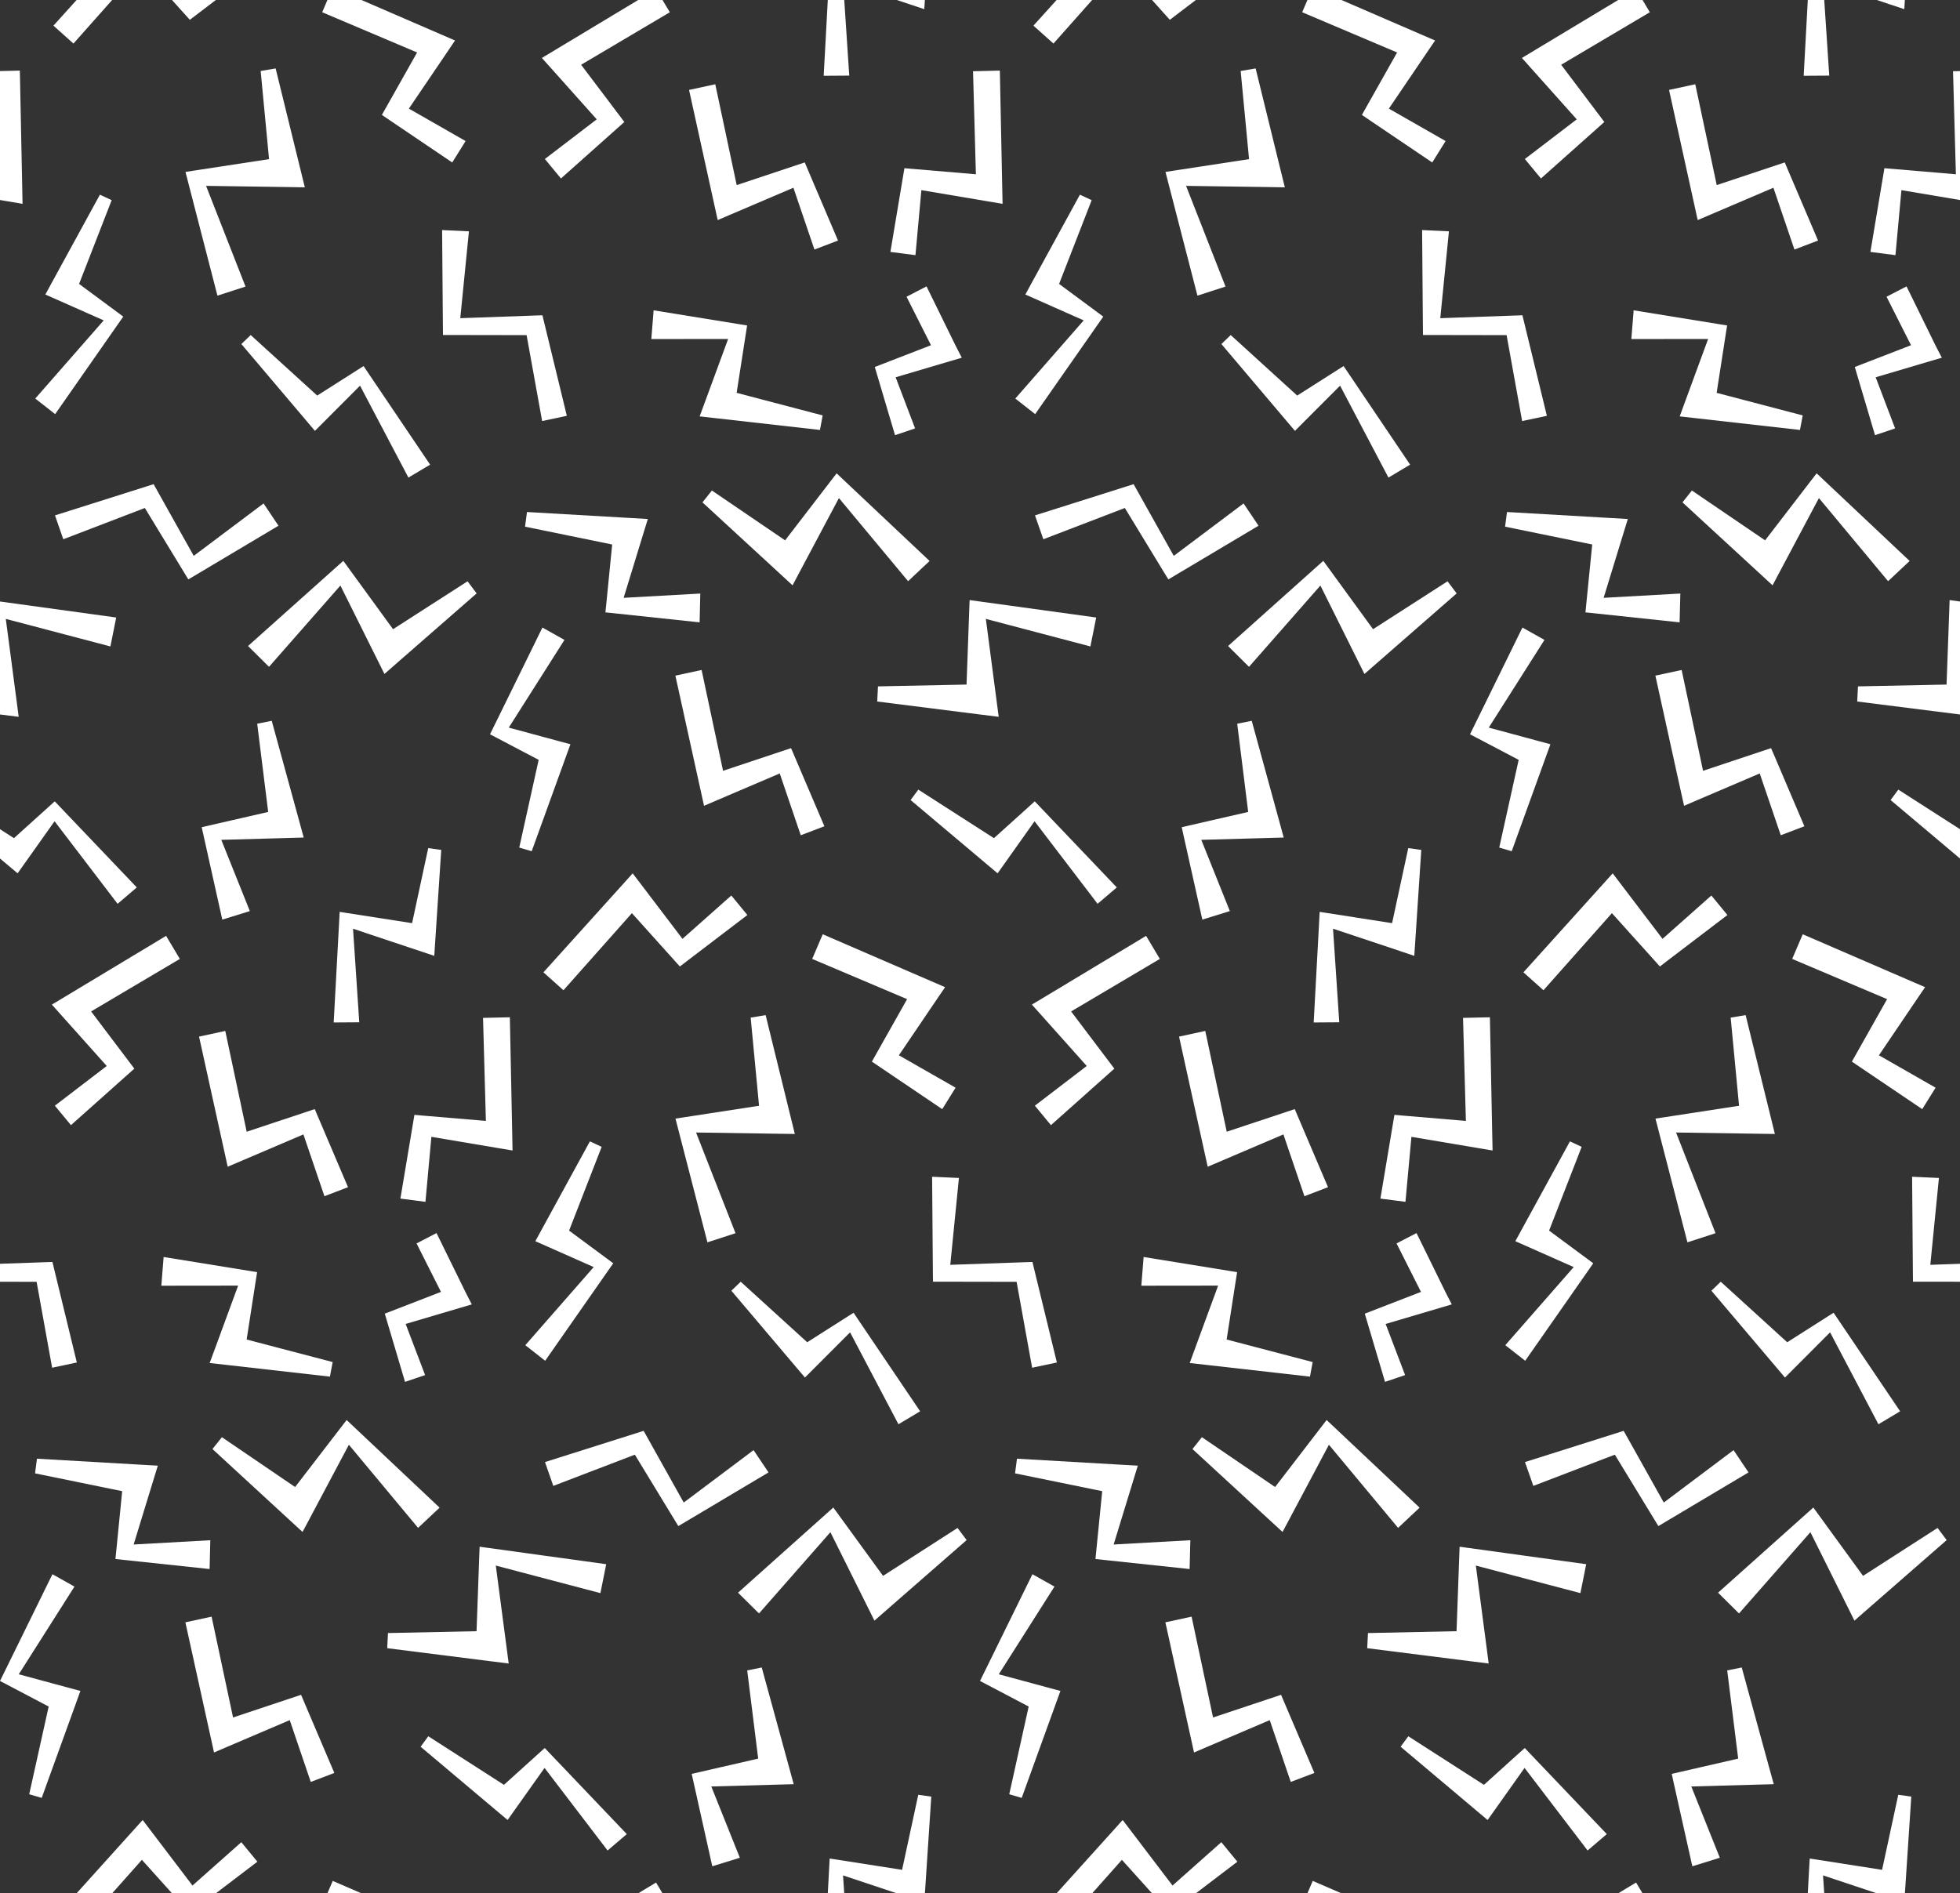 <?xml version="1.0" encoding="utf-8"?>
<!-- Generator: Adobe Illustrator 24.2.3, SVG Export Plug-In . SVG Version: 6.00 Build 0)  -->
<svg version="1.1" id="Layer_1" xmlns="http://www.w3.org/2000/svg" xmlns:xlink="http://www.w3.org/1999/xlink" x="0px" y="0px"
	 viewBox="0 0 453.04 437.71" style="enable-background:new 0 0 453.04 437.71;" xml:space="preserve">
<rect x="0" y="0" width="453.04" height="437.71" fill="#333333" stroke="none"/>
<style type="text/css">
	.st0{fill:#FFFFFF;}
</style>
<g>
	<polygon class="st0" points="48.46,315.11 52.54,315.57 76.26,318.26 76.89,314.89 57.01,309.68 59.14,295.94 59.43,294.1 
		57.62,293.81 37.82,290.6 37.29,297.24 55.04,297.22 49.85,311.35 	"/>
	<polygon class="st0" points="100.38,220.98 100.62,217.28 101.99,196.49 98.98,196.07 95.25,213.42 80.29,211.09 78.51,210.81 
		78.42,212.57 77.13,236.38 83.04,236.34 81.6,214.71 96.89,219.81 	"/>
	<polygon class="st0" points="73.6,258.41 72.75,256.41 70.68,257.1 57.02,261.64 52.07,238.34 46.01,239.65 51.85,266.19 
		52.63,269.73 55.85,268.36 70.13,262.26 74.99,276.55 80.44,274.46 	"/>
	<polygon class="st0" points="140.87,293.31 141.75,292.06 140.45,291.09 131.54,284.5 139.07,265.14 136.35,263.87 125.2,284.27 
		123.74,286.95 126.41,288.13 137.23,292.93 121.42,310.99 126.01,314.59 	"/>
	<polygon class="st0" points="46.62,191.24 47.02,193.03 51.38,212.6 57.75,210.63 51.15,194.16 66.19,193.74 70.2,193.63 
		69.12,189.67 62.81,166.64 59.45,167.31 61.99,187.71 48.44,190.82 	"/>
	<polygon class="st0" points="118.47,265.98 118.4,262.34 117.85,235.18 111.65,235.32 112.31,259.14 97.96,257.93 95.79,257.74 
		95.43,259.89 92.55,277.1 98.34,277.85 99.71,262.82 115.02,265.4 	"/>
	<polygon class="st0" points="109.05,301.56 107.66,298.85 100.9,285.07 96.28,287.46 101.93,298.67 90.65,303.04 88.94,303.7 
		89.46,305.45 93.62,319.47 98.26,317.9 93.76,306.08 106.24,302.39 	"/>
	<polygon class="st0" points="326.9,220.98 327.15,217.28 328.52,196.49 325.51,196.07 321.77,213.42 306.82,211.09 305.03,210.81 
		304.94,212.57 303.65,236.38 309.56,236.34 308.12,214.71 323.42,219.81 	"/>
	<polygon class="st0" points="274.99,315.11 279.06,315.57 302.79,318.26 303.41,314.89 283.53,309.68 285.66,295.94 285.95,294.1 
		284.14,293.81 264.34,290.6 263.81,297.24 281.56,297.22 276.37,311.35 	"/>
	<polygon class="st0" points="122.9,196.79 130.81,174.93 131.85,172.06 129.02,171.3 117.6,168.21 130.47,147.94 125.38,145.08 
		113.94,168.38 113.26,169.76 114.7,170.51 124.51,175.67 120.02,195.95 	"/>
	<polygon class="st0" points="264.91,216.36 241.63,230.38 238.51,232.25 240.85,234.86 251.19,246.44 239.2,255.62 242.92,260.12 
		255.95,248.5 257.57,247.06 256.26,245.32 247.58,233.83 268.09,221.69 	"/>
	<polygon class="st0" points="163.52,287.21 170.01,285.1 160.89,261.82 179.48,262.1 183.72,262.16 182.7,258.01 176.97,234.68 
		173.51,235.26 175.45,255.64 158.19,258.29 156.13,258.6 156.64,260.58 	"/>
	<polygon class="st0" points="345,265.98 344.92,262.34 344.38,235.18 338.17,235.32 338.83,259.14 324.49,257.93 322.31,257.74 
		321.95,259.89 319.07,277.1 324.86,277.85 326.24,262.82 341.54,265.4 	"/>
	<polygon class="st0" points="273.15,191.24 273.54,193.03 277.91,212.6 284.27,210.63 277.67,194.16 292.71,193.74 296.72,193.63 
		295.64,189.67 289.33,166.64 285.97,167.31 288.51,187.71 274.96,190.82 	"/>
	<polygon class="st0" points="300.12,258.41 299.27,256.41 297.2,257.1 283.55,261.64 278.59,238.34 272.53,239.65 278.37,266.19 
		279.15,269.73 282.37,268.36 296.65,262.26 301.51,276.55 306.96,274.46 	"/>
	<polygon class="st0" points="367.4,293.31 368.27,292.06 366.97,291.09 358.06,284.5 365.59,265.14 362.88,263.87 351.72,284.27 
		350.26,286.95 352.93,288.13 363.75,292.93 347.94,310.99 352.54,314.59 	"/>
	<polygon class="st0" points="155.68,221.81 157.14,223.44 158.87,222.12 172.75,211.54 169.04,207.03 157.75,217.05 148.36,204.69 
		146.24,201.91 143.81,204.61 125.61,224.79 130.24,228.93 146.06,211.11 	"/>
	<polygon class="st0" points="417.07,191.02 410.23,174.96 409.37,172.96 407.3,173.65 393.65,178.2 388.7,154.89 382.63,156.2 
		388.47,182.74 389.26,186.29 392.47,184.91 406.75,178.81 411.61,193.1 	"/>
	<polygon class="st0" points="382.21,221.81 383.67,223.44 385.39,222.12 399.28,211.54 395.57,207.03 384.28,217.05 374.88,204.69 
		372.76,201.91 370.33,204.61 352.13,224.79 356.76,228.93 372.58,211.11 	"/>
	<polygon class="st0" points="162.73,186.29 165.95,184.91 180.23,178.81 185.09,193.1 190.55,191.02 183.7,174.96 182.85,172.96 
		180.78,173.65 167.13,178.2 162.17,154.89 156.11,156.2 161.95,182.74 	"/>
	<polygon class="st0" points="230.59,201.9 232.28,199.52 239.13,189.86 253.7,208.95 258.14,205.16 240.23,186.37 239.17,185.26 
		237.97,186.35 229.74,193.77 212.26,182.55 210.48,184.96 228.26,199.94 	"/>
	<polygon class="st0" points="335.57,301.56 334.18,298.85 327.42,285.07 322.8,287.46 328.45,298.67 317.17,303.04 315.46,303.7 
		315.98,305.45 320.14,319.47 324.78,317.9 320.28,306.08 332.76,302.39 	"/>
	<polygon class="st0" points="220.88,251.46 207.77,243.97 216.48,231.12 218.45,228.22 215.11,226.78 190.17,215.99 187.73,221.69 
		209.67,230.99 202.6,243.53 201.53,245.43 203.33,246.65 217.79,256.42 	"/>
	<polygon class="st0" points="186.06,318.47 188.12,316.4 196.49,308.02 207.67,329.27 212.68,326.27 198.15,304.76 197.3,303.49 
		195.93,304.36 186.58,310.31 171.21,296.32 169.05,298.4 184.08,316.14 	"/>
	<polygon class="st0" points="42.87,39.75 43.38,41.72 50.26,68.35 56.75,66.25 47.63,42.97 66.22,43.24 70.46,43.31 69.44,39.16 
		63.71,15.82 60.25,16.41 62.19,36.79 44.93,39.43 	"/>
	<polygon class="st0" points="400.7,335.25 384.57,347.37 376.18,332.36 375.29,330.79 373.47,331.37 352.49,338.01 354.42,343.52 
		373.26,336.3 382.32,351.17 383.32,352.81 385.03,351.79 404.16,340.4 	"/>
	<polygon class="st0" points="236.16,415.65 244.07,393.79 245.11,390.92 242.28,390.16 230.86,387.07 243.73,366.8 238.64,363.94 
		227.2,387.24 226.52,388.62 227.96,389.37 237.77,394.53 233.28,414.81 	"/>
	<polygon class="st0" points="253.21,360.42 255.02,360.62 274.97,362.74 275.14,356.08 257.41,357.07 261.82,342.68 263,338.84 
		258.91,338.61 235.07,337.23 234.62,340.62 254.77,344.74 253.39,358.57 	"/>
	<polygon class="st0" points="183.46,412.48 182.38,408.53 176.07,385.5 172.71,386.17 175.25,406.57 161.7,409.68 159.88,410.1 
		160.28,411.89 164.64,431.46 171.01,429.49 164.41,413.01 179.45,412.59 	"/>
	<polygon class="st0" points="16.4,260.12 29.43,248.5 31.05,247.06 29.74,245.32 21.06,233.83 41.57,221.69 38.39,216.36 
		15.1,230.38 11.99,232.25 14.32,234.86 24.67,246.44 12.68,255.62 	"/>
	<polygon class="st0" points="26.68,360.42 28.5,360.62 48.45,362.74 48.61,356.08 30.89,357.07 35.3,342.68 36.48,338.84 
		32.38,338.61 8.54,337.23 8.1,340.62 28.24,344.74 26.87,358.57 	"/>
	<polygon class="st0" points="213.78,437.71 213.89,436.14 215.26,415.35 212.25,414.93 208.51,432.28 193.56,429.94 191.77,429.67 
		191.68,431.43 191.34,437.71 195.14,437.71 194.86,433.57 207.29,437.71 	"/>
	<polygon class="st0" points="286.01,430.4 282.3,425.89 271.02,435.91 261.62,423.55 259.5,420.76 257.07,423.46 244.22,437.71 
		252.44,437.71 259.32,429.97 266.29,437.71 276.41,437.71 	"/>
	<polygon class="st0" points="386.41,410.1 386.8,411.89 391.17,431.46 397.53,429.49 390.93,413.01 405.98,412.59 409.99,412.48 
		408.9,408.53 402.59,385.5 399.23,386.17 401.77,406.57 388.22,409.68 	"/>
	<polygon class="st0" points="349.42,196.79 357.33,174.93 358.37,172.06 355.54,171.3 344.12,168.21 356.99,147.94 351.9,145.08 
		340.46,168.38 339.78,169.76 341.22,170.51 351.03,175.67 346.54,195.95 	"/>
	<polygon class="st0" points="12.75,95.74 27.61,74.45 28.49,73.2 27.19,72.23 18.28,65.64 25.81,46.28 23.09,45.01 11.94,65.41 
		10.48,68.09 13.15,69.27 23.97,74.07 8.15,92.14 	"/>
	<polygon class="st0" points="59.49,430.4 55.78,425.89 44.49,435.91 35.1,423.55 32.98,420.76 30.54,423.46 17.7,437.71 
		25.92,437.71 32.8,429.97 39.76,437.71 49.89,437.71 	"/>
	<polygon class="st0" points="440.3,437.71 440.41,436.14 441.78,415.35 438.77,414.93 435.03,432.28 420.08,429.94 418.3,429.67 
		418.2,431.43 417.86,437.71 421.66,437.71 421.38,433.57 433.81,437.71 	"/>
	<polygon class="st0" points="376.26,119.99 372.17,119.75 348.33,118.37 347.89,121.76 368.03,125.88 366.65,139.71 366.47,141.57 
		368.29,141.76 388.23,143.88 388.4,137.22 370.67,138.21 375.08,123.82 	"/>
	<polygon class="st0" points="433.4,100.61 438.04,99.04 433.55,87.22 446.02,83.53 448.84,82.7 447.44,79.99 440.68,66.21 
		436.06,68.6 441.72,79.81 430.43,84.18 428.73,84.84 429.24,86.59 	"/>
	<polygon class="st0" points="269.39,39.75 269.9,41.72 276.78,68.35 283.27,66.25 274.15,42.97 292.75,43.24 296.98,43.31 
		295.96,39.16 290.23,15.82 286.77,16.41 288.71,36.79 271.45,39.43 	"/>
	<polygon class="st0" points="33.48,117.44 42.53,132.31 43.53,133.95 45.25,132.93 64.37,121.54 60.92,116.39 44.78,128.51 
		36.39,113.51 35.51,111.93 33.69,112.51 12.71,119.15 14.63,124.67 	"/>
	<polygon class="st0" points="410.25,262.16 409.23,258.01 403.49,234.68 400.03,235.26 401.97,255.64 384.71,258.29 382.65,258.6 
		383.16,260.58 390.04,287.21 396.53,285.1 387.41,261.82 406.01,262.1 	"/>
	<polygon class="st0" points="419.9,109.43 418.63,111.08 407.99,124.92 391.07,113.4 388.89,116.14 406.57,132.42 409.71,135.32 
		411.7,131.57 420.43,115.15 436.42,134.36 441.4,129.69 421.39,110.83 	"/>
	<polygon class="st0" points="328.71,53.19 328.89,75.45 328.91,77.45 330.83,77.45 348.24,77.48 351.83,97.34 357.55,96.13 
		352.35,74.75 351.9,72.89 350.09,72.95 332.91,73.56 334.91,53.48 	"/>
	<polygon class="st0" points="239.27,95.74 254.14,74.45 255.01,73.2 253.71,72.23 244.8,65.64 252.33,46.28 249.61,45.01 
		238.46,65.41 237,68.09 239.67,69.27 250.49,74.07 234.68,92.14 	"/>
	<polygon class="st0" points="102.19,53.19 102.37,75.45 102.39,77.45 104.31,77.45 121.72,77.48 125.31,97.34 131.02,96.13 
		125.83,74.75 125.38,72.89 123.57,72.95 106.39,73.56 108.39,53.48 	"/>
	<polygon class="st0" points="412.53,37.55 410.46,38.24 396.81,42.79 391.85,19.48 385.79,20.79 391.63,47.33 392.41,50.88 
		395.63,49.5 409.91,43.4 414.77,57.69 420.23,55.61 413.38,39.55 	"/>
	<polygon class="st0" points="149.74,119.99 145.65,119.75 121.81,118.37 121.36,121.76 141.5,125.88 140.13,139.71 139.94,141.57 
		141.76,141.76 161.71,143.88 161.87,137.22 144.15,138.21 148.56,123.82 	"/>
	<polygon class="st0" points="209.05,38.89 208.69,41.03 205.81,58.24 211.6,58.99 212.97,43.96 228.28,46.54 231.74,47.12 
		231.66,43.49 231.11,16.32 224.91,16.47 225.57,40.29 211.23,39.07 	"/>
	<polygon class="st0" points="275.99,405.15 279.21,403.77 293.49,397.67 298.35,411.96 303.81,409.88 296.96,393.82 296.11,391.82 
		294.04,392.51 280.39,397.06 275.43,373.75 269.37,375.06 275.21,401.6 	"/>
	<polygon class="st0" points="12.35,5.93 16.98,10.07 25.92,0 17.7,0 	"/>
	<polygon class="st0" points="210.16,0.96 213.64,2.12 213.78,0 207.29,0 	"/>
	<polygon class="st0" points="128.37,11.52 125.25,13.4 127.59,16.01 137.93,27.59 125.94,36.76 129.66,41.26 142.69,29.65 
		144.31,28.2 143,26.46 134.32,14.97 154.83,2.83 153.13,0 147.51,0 	"/>
	<polygon class="st0" points="238.87,5.93 243.5,10.07 252.44,0 244.22,0 	"/>
	<polygon class="st0" points="377.07,78.38 394.82,78.37 389.63,92.49 388.25,96.26 392.32,96.72 416.05,99.4 416.68,96.04 
		396.79,90.82 398.92,77.09 399.21,75.24 397.4,74.95 377.61,71.74 	"/>
	<polygon class="st0" points="74.47,2.83 96.41,12.13 89.34,24.67 88.27,26.57 90.07,27.79 104.53,37.56 107.62,32.61 94.51,25.11 
		103.22,12.26 105.18,9.36 101.85,7.92 83.55,0 75.68,0 	"/>
	<polygon class="st0" points="190.39,17.52 196.3,17.48 195.14,0 191.34,0 	"/>
	<polygon class="st0" points="416.91,17.52 422.82,17.48 421.66,0 417.86,0 	"/>
	<polygon class="st0" points="436.68,0.96 440.16,2.12 440.3,0 433.81,0 	"/>
	<polygon class="st0" points="354.89,11.52 351.78,13.4 354.11,16.01 364.45,27.59 352.46,36.76 356.18,41.26 369.21,29.65 
		370.83,28.2 369.52,26.46 360.85,14.97 381.35,2.83 379.66,0 374.03,0 	"/>
	<polygon class="st0" points="300.99,2.83 322.93,12.13 315.86,24.67 314.79,26.57 316.59,27.79 331.05,37.56 334.14,32.61 
		321.03,25.11 329.74,12.26 331.71,9.36 328.37,7.92 310.07,0 302.2,0 	"/>
	<polygon class="st0" points="268.94,2.96 270.4,4.58 272.13,3.26 276.41,0 266.29,0 	"/>
	<polygon class="st0" points="0,46.24 1.76,46.54 5.21,47.12 5.14,43.49 4.59,16.32 0,16.43 	"/>
	<polygon class="st0" points="378.17,435.22 374.03,437.71 379.66,437.71 	"/>
	<polygon class="st0" points="151.65,435.22 147.51,437.71 153.13,437.71 	"/>
	<polygon class="st0" points="303.43,434.84 302.2,437.71 310.07,437.71 	"/>
	<polygon class="st0" points="430.63,364.32 420.36,350.2 419.14,348.52 417.62,349.88 397.12,368.21 401.96,373.01 418.46,354.22 
		426.75,370.87 428.64,374.67 431.86,371.85 449.96,356.05 447.85,353.24 	"/>
	<polygon class="st0" points="453.04,292.17 446.18,292.41 448.17,272.33 441.97,272.05 442.15,294.31 442.17,296.31 444.09,296.31 
		453.04,296.32 	"/>
	<polygon class="st0" points="76.91,434.84 75.68,437.71 83.55,437.71 	"/>
	<polygon class="st0" points="452.09,40.29 437.75,39.07 435.57,38.89 435.21,41.03 432.33,58.24 438.12,58.99 439.5,43.96 
		453.04,46.24 453.04,16.43 451.43,16.47 	"/>
	<polygon class="st0" points="4.32,165.72 3.77,161.52 1.34,143.08 25.52,149.45 26.86,142.76 0,139.06 0,165.18 0.08,165.19 	"/>
	<polygon class="st0" points="4.07,201.9 5.76,199.52 12.61,189.86 27.18,208.95 31.62,205.16 13.71,186.37 12.65,185.26 
		11.45,186.35 3.22,193.77 0,191.7 0,198.48 1.74,199.94 	"/>
	<polygon class="st0" points="12.05,316.2 17.76,314.99 12.57,293.61 12.12,291.75 10.31,291.81 0,292.17 0,296.32 8.46,296.34 	"/>
	<polygon class="st0" points="11.25,394.53 6.75,414.81 9.64,415.65 17.55,393.79 18.58,390.92 15.76,390.16 4.34,387.07 
		17.21,366.8 12.12,363.94 0.68,387.24 0,388.62 1.44,389.37 	"/>
	<polygon class="st0" points="42.42,2.96 43.88,4.58 45.61,3.26 49.89,0 39.76,0 	"/>
	<polygon class="st0" points="80.58,131.35 79.35,129.66 77.83,131.02 57.33,149.35 62.18,154.16 78.68,135.37 86.97,152.01 
		88.86,155.81 92.07,153 110.17,137.19 108.07,134.39 90.85,145.46 	"/>
	<polygon class="st0" points="450.64,138.73 450.57,140.81 449.93,158.26 429.46,158.68 429.28,162.18 453.04,165.18 453.04,139.06 
		452.66,139.01 	"/>
	<polygon class="st0" points="193.38,109.43 192.11,111.08 181.47,124.92 164.55,113.4 162.37,116.14 180.05,132.42 183.19,135.32 
		185.18,131.57 193.91,115.15 209.9,134.36 214.87,129.69 194.86,110.83 	"/>
	<polygon class="st0" points="186.01,37.55 183.94,38.24 170.28,42.79 165.33,19.48 159.27,20.79 165.11,47.33 165.89,50.88 
		169.11,49.5 183.39,43.4 188.25,57.69 193.7,55.61 186.86,39.55 	"/>
	<polygon class="st0" points="84.04,84.63 82.67,85.5 73.32,91.45 57.95,77.46 55.79,79.54 70.82,97.28 72.79,99.61 74.86,97.54 
		83.22,89.16 94.4,110.41 99.42,107.42 84.89,85.9 	"/>
	<polygon class="st0" points="49.47,405.15 52.69,403.77 66.97,397.67 71.83,411.96 77.28,409.88 70.44,393.82 69.59,391.82 
		67.52,392.51 53.87,397.06 48.91,373.75 42.85,375.06 48.69,401.6 	"/>
	<polygon class="st0" points="150.55,78.38 168.3,78.37 163.11,92.49 161.72,96.26 165.8,96.72 189.53,99.4 190.15,96.04 
		170.27,90.82 172.4,77.09 172.69,75.24 170.88,74.95 151.08,71.74 	"/>
	<polygon class="st0" points="307.1,131.35 305.87,129.66 304.35,131.02 283.86,149.35 288.7,154.16 305.2,135.37 313.49,152.01 
		315.38,155.81 318.6,153 336.7,137.19 334.59,134.39 317.37,145.46 	"/>
	<polygon class="st0" points="310.56,84.63 309.19,85.5 299.84,91.45 284.47,77.46 282.32,79.54 297.34,97.28 299.32,99.61 
		301.38,97.54 309.75,89.16 320.93,110.41 325.94,107.42 311.42,85.9 	"/>
	<polygon class="st0" points="262.03,111.93 260.21,112.51 239.23,119.15 241.16,124.67 260,117.44 269.05,132.31 270.06,133.95 
		271.77,132.93 290.9,121.54 287.44,116.39 271.31,128.51 262.91,113.51 	"/>
	<polygon class="st0" points="206.88,100.61 211.52,99.04 207.02,87.22 219.5,83.53 222.31,82.7 220.92,79.99 214.16,66.21 
		209.54,68.6 215.19,79.81 203.91,84.18 202.2,84.84 202.72,86.59 	"/>
	<polygon class="st0" points="224.12,138.73 224.04,140.81 223.41,158.26 202.94,158.68 202.76,162.18 226.6,165.19 230.84,165.72 
		230.29,161.52 227.87,143.08 252.04,149.45 253.38,142.76 226.14,139.01 	"/>
	<polygon class="st0" points="96.64,353.22 101.61,348.55 81.6,329.68 80.12,328.29 78.85,329.94 68.21,343.78 51.29,332.26 
		49.11,335 66.79,351.28 69.93,354.17 71.92,350.43 80.64,334.01 	"/>
	<polygon class="st0" points="344.1,384.58 343.55,380.38 341.13,361.94 365.3,368.31 366.64,361.62 339.4,357.86 337.38,357.58 
		337.3,359.66 336.67,377.11 316.2,377.54 316.02,381.04 339.86,384.05 	"/>
	<polygon class="st0" points="343.85,420.76 345.55,418.37 352.39,408.72 366.96,427.81 371.4,424.02 353.49,405.23 352.44,404.12 
		351.23,405.2 343,412.63 325.52,401.4 323.74,403.82 341.52,418.8 	"/>
	<polygon class="st0" points="412.58,318.47 414.65,316.4 423.01,308.02 434.19,329.27 439.2,326.27 424.68,304.76 423.82,303.49 
		422.45,304.36 413.1,310.31 397.74,296.32 395.58,298.4 410.61,316.14 	"/>
	<polygon class="st0" points="453.04,191.7 438.78,182.55 437,184.96 453.04,198.48 	"/>
	<polygon class="st0" points="447.4,251.46 434.3,243.97 443,231.12 444.97,228.22 441.63,226.78 416.69,215.99 414.25,221.69 
		436.19,230.99 429.12,243.53 428.05,245.43 429.85,246.65 444.31,256.42 	"/>
	<polygon class="st0" points="155.79,351.17 156.79,352.81 158.51,351.79 177.64,340.4 174.18,335.25 158.04,347.37 149.65,332.36 
		148.77,330.79 146.95,331.37 125.97,338.01 127.89,343.52 146.74,336.3 	"/>
	<polygon class="st0" points="323.16,353.22 328.13,348.55 308.12,329.68 306.64,328.29 305.37,329.94 294.73,343.78 277.81,332.26 
		275.63,335 293.31,351.28 296.45,354.17 298.44,350.43 307.17,334.01 	"/>
	<polygon class="st0" points="117.58,384.58 117.03,380.38 114.6,361.94 138.78,368.31 140.12,361.62 112.88,357.86 110.86,357.58 
		110.78,359.66 110.15,377.11 89.68,377.54 89.5,381.04 113.34,384.05 	"/>
	<polygon class="st0" points="117.33,420.76 119.02,418.37 125.87,408.72 140.44,427.81 144.88,424.02 126.97,405.23 125.91,404.12 
		124.71,405.2 116.48,412.63 99,401.4 97.22,403.82 115,418.8 	"/>
	<polygon class="st0" points="238.57,316.2 244.29,314.99 239.09,293.61 238.64,291.75 236.83,291.81 219.65,292.41 221.65,272.33 
		215.45,272.05 215.63,294.31 215.65,296.31 217.57,296.31 234.98,296.34 	"/>
	<polygon class="st0" points="200.23,370.87 202.12,374.67 205.34,371.85 223.43,356.05 221.33,353.24 204.11,364.32 193.84,350.2 
		192.61,348.52 191.09,349.88 170.59,368.21 175.44,373.01 191.94,354.22 	"/>
</g>
</svg>
